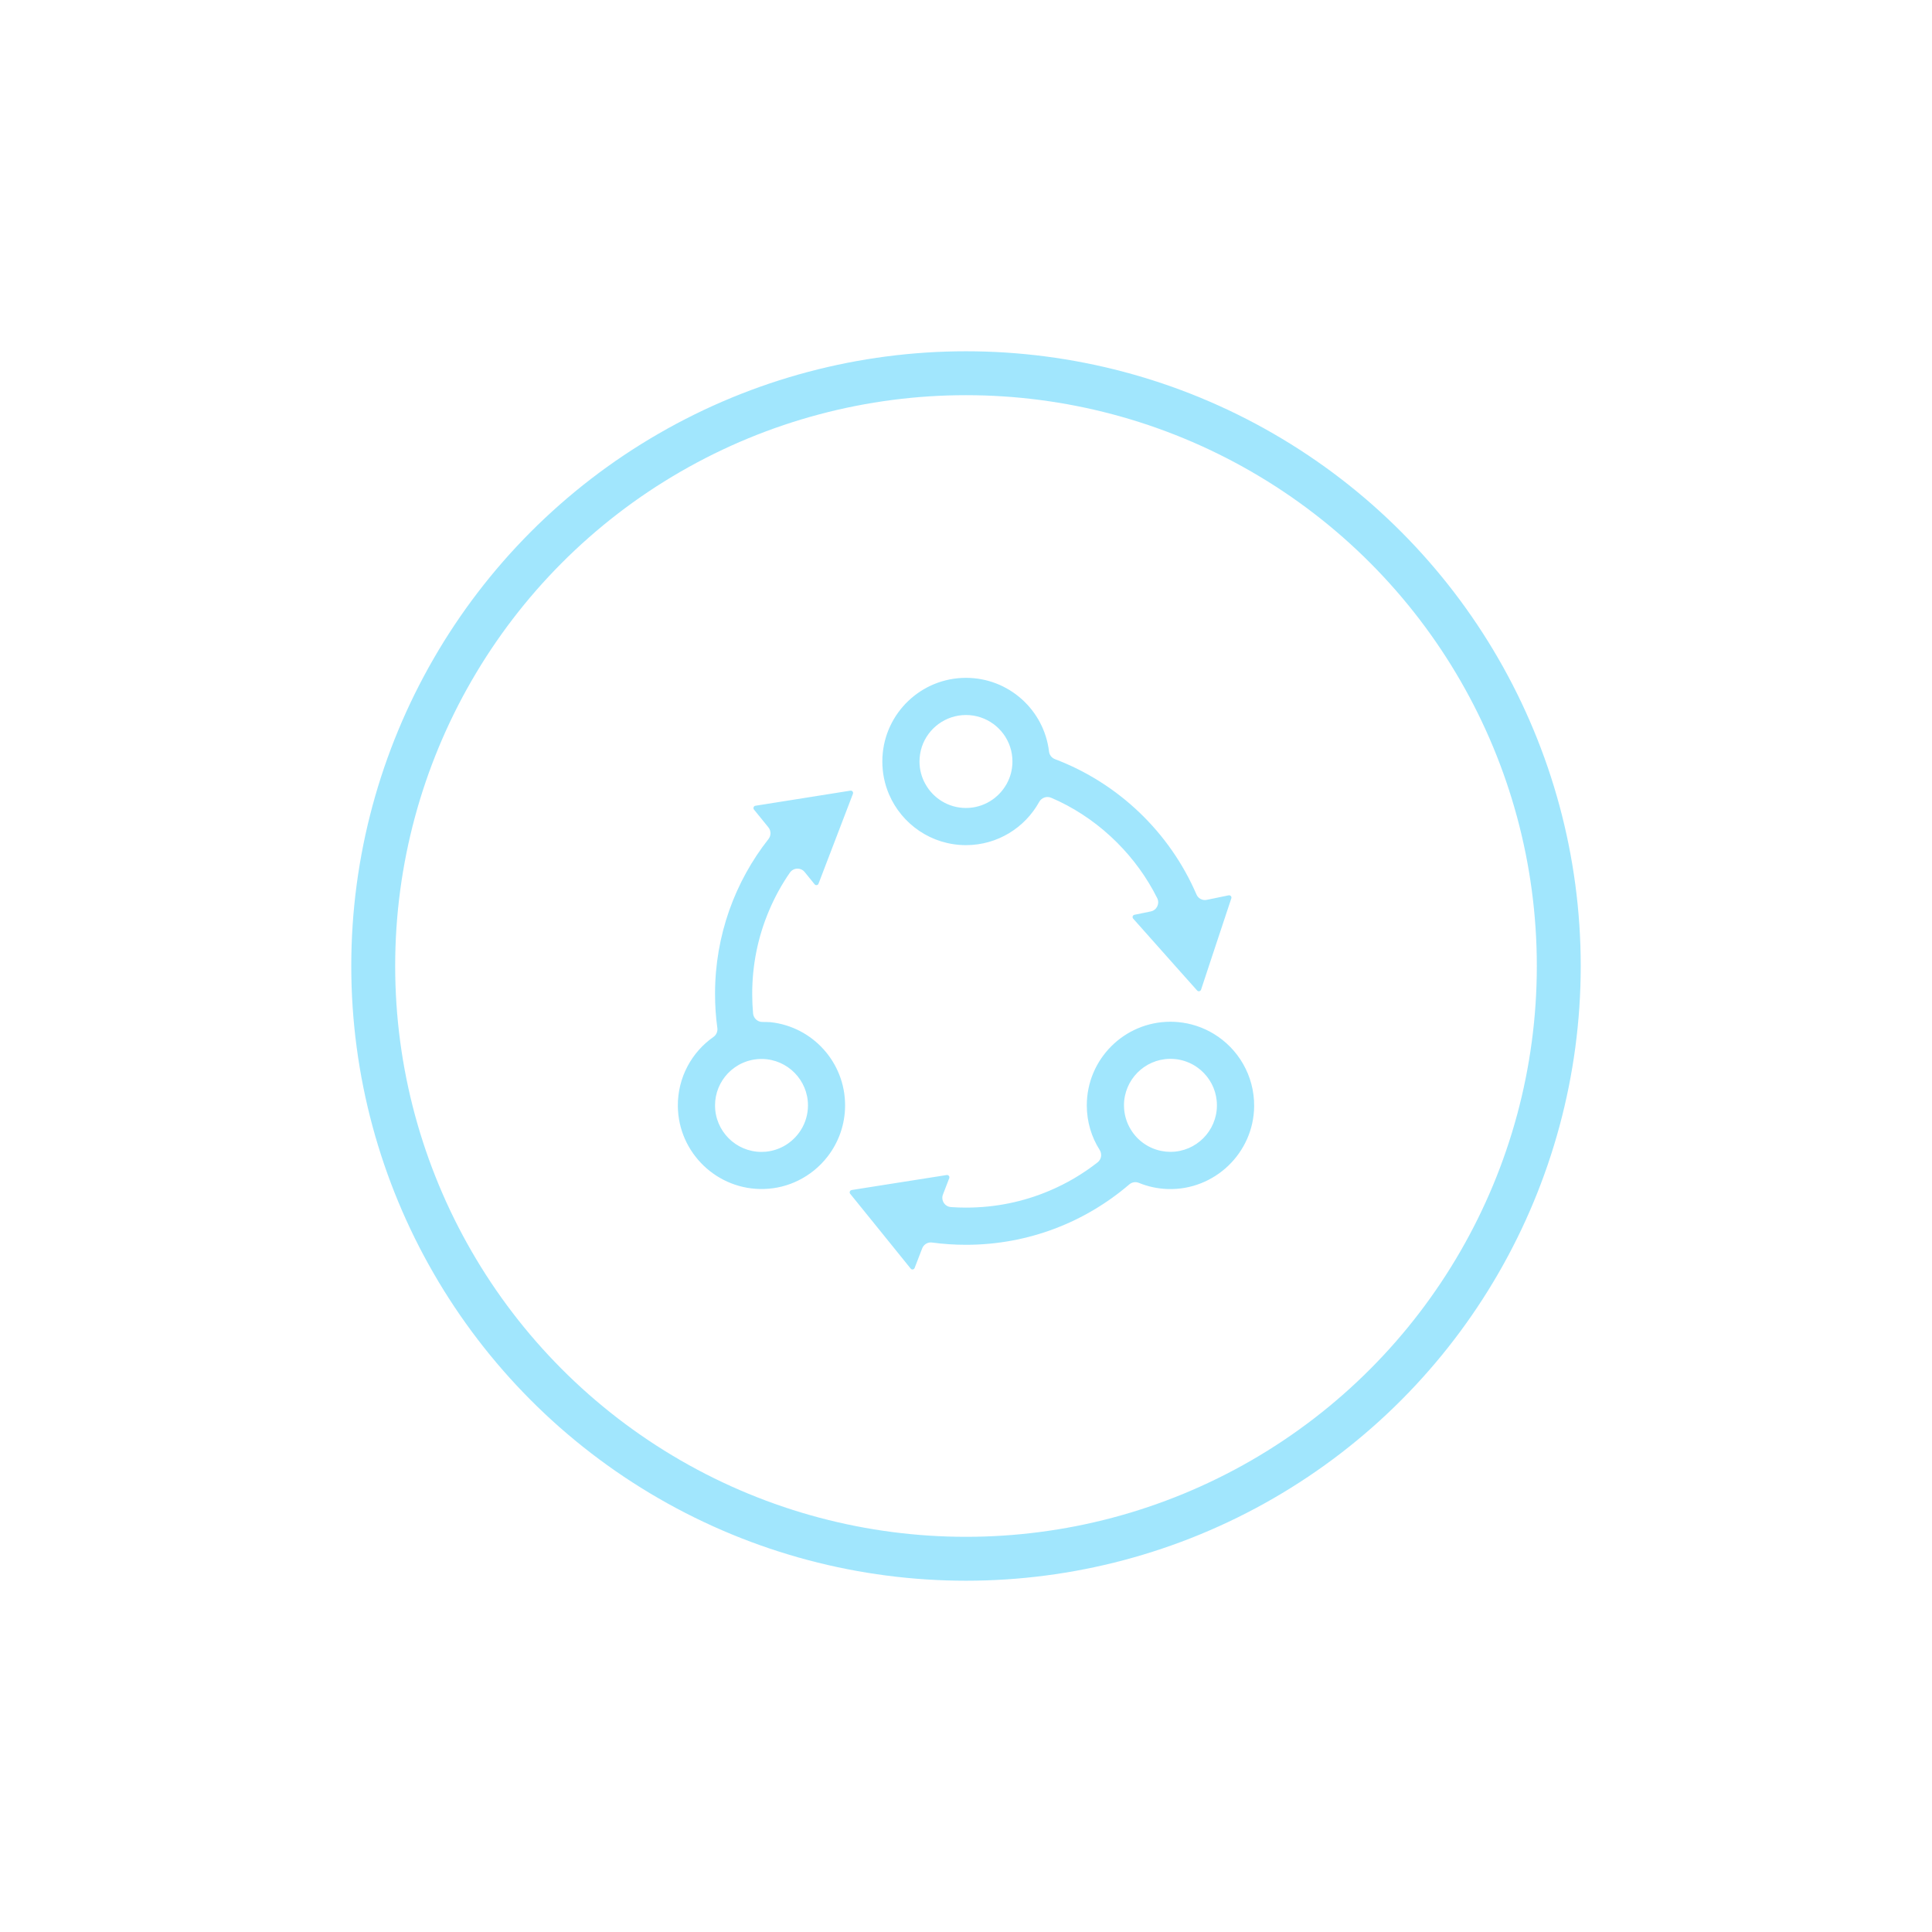 <svg width="88" height="88" viewBox="0 0 88 88" fill="none" xmlns="http://www.w3.org/2000/svg">
<g opacity="0.5">
<circle cx="44" cy="44" r="27" stroke="#43CEFC" stroke-width="2"/>
<path d="M54.498 40.742C53.278 37.913 50.947 35.677 48.055 34.579C47.907 34.524 47.801 34.391 47.782 34.235C47.56 32.343 45.951 30.875 43.999 30.875C41.961 30.875 40.297 32.476 40.194 34.487C40.191 34.553 40.189 34.619 40.189 34.685C40.189 35.217 40.297 35.722 40.493 36.18C41.075 37.54 42.424 38.495 43.999 38.495C45.435 38.495 46.687 37.699 47.335 36.524C47.441 36.333 47.674 36.251 47.875 36.336C48.018 36.397 48.163 36.463 48.232 36.495C49.214 36.968 50.105 37.603 50.883 38.381C51.629 39.127 52.241 39.974 52.709 40.908C52.833 41.157 52.69 41.459 52.418 41.514L51.672 41.667C51.592 41.683 51.561 41.781 51.614 41.842L53.675 44.16L54.527 45.115C54.58 45.176 54.68 45.155 54.707 45.078L55.273 43.366L56.085 40.919C56.111 40.842 56.043 40.765 55.963 40.781L54.974 40.985C54.775 41.03 54.577 40.927 54.498 40.742ZM45.851 35.706C45.491 36.357 44.795 36.802 43.999 36.802C43.202 36.802 42.506 36.36 42.147 35.706C41.977 35.402 41.882 35.056 41.882 34.685C41.882 34.45 41.922 34.225 41.99 34.013C42.271 33.174 43.067 32.568 43.999 32.568C44.93 32.568 45.727 33.174 46.007 34.013C46.078 34.225 46.115 34.45 46.115 34.685C46.115 35.056 46.02 35.405 45.851 35.706ZM55.283 47.089C54.799 46.795 54.243 46.607 53.651 46.554C53.54 46.544 53.426 46.539 53.312 46.539C51.209 46.539 49.502 48.245 49.502 50.349C49.502 51.095 49.716 51.793 50.09 52.381C50.206 52.566 50.166 52.809 49.994 52.944C49.32 53.471 48.584 53.907 47.79 54.241C46.589 54.749 45.314 55.005 43.999 55.005C43.771 55.005 43.544 54.997 43.319 54.981C43.033 54.963 42.848 54.675 42.951 54.407L43.237 53.664C43.266 53.587 43.202 53.508 43.12 53.521L39.781 54.047L38.792 54.204C38.712 54.217 38.675 54.312 38.725 54.376L40.033 55.992L41.48 57.783C41.53 57.847 41.631 57.831 41.66 57.754L42.004 56.863C42.075 56.68 42.26 56.569 42.456 56.596C42.962 56.664 43.475 56.699 43.999 56.699C46.838 56.699 49.436 55.664 51.436 53.95C51.558 53.846 51.725 53.817 51.873 53.878C52.28 54.045 52.722 54.143 53.188 54.159C55.318 54.227 57.104 52.518 57.125 50.388C57.136 48.989 56.395 47.761 55.283 47.089ZM53.312 52.465C53.175 52.465 53.04 52.452 52.91 52.426C52.32 52.312 51.817 51.955 51.513 51.46C51.312 51.137 51.196 50.753 51.196 50.346C51.196 49.19 52.127 48.248 53.278 48.229H53.312C53.913 48.229 54.458 48.481 54.844 48.885C55.207 49.267 55.429 49.78 55.429 50.346C55.429 51.515 54.479 52.465 53.312 52.465ZM34.72 46.549C34.503 46.547 34.323 46.38 34.302 46.163C34.275 45.869 34.262 45.57 34.262 45.271C34.262 43.956 34.519 42.681 35.027 41.482C35.286 40.868 35.603 40.289 35.979 39.747C36.138 39.516 36.477 39.503 36.654 39.723L37.104 40.278C37.154 40.342 37.254 40.326 37.283 40.249L38.416 37.291L38.85 36.156C38.879 36.079 38.816 36 38.733 36.013L36.908 36.304L34.407 36.701C34.328 36.714 34.291 36.81 34.341 36.873L35 37.685C35.124 37.839 35.127 38.059 35.005 38.215C33.479 40.154 32.569 42.604 32.569 45.269C32.569 45.795 32.603 46.316 32.674 46.824C32.696 46.98 32.629 47.136 32.5 47.229C31.508 47.922 30.862 49.079 30.875 50.386C30.896 52.516 32.682 54.227 34.812 54.156C35.368 54.138 35.892 54.003 36.36 53.77C36.884 53.513 37.339 53.14 37.691 52.685C38.194 52.039 38.493 51.227 38.493 50.346C38.493 48.385 37.011 46.769 35.106 46.56C35.04 46.554 34.878 46.549 34.72 46.549ZM36.484 51.462C36.178 51.955 35.675 52.315 35.087 52.428C34.958 52.455 34.823 52.468 34.685 52.468C33.518 52.468 32.569 51.518 32.569 50.351C32.569 49.785 32.791 49.272 33.153 48.891C33.54 48.486 34.082 48.235 34.685 48.235H34.72C35.871 48.253 36.802 49.195 36.802 50.351C36.802 50.756 36.685 51.14 36.484 51.462Z" fill="#43CEFC"/>
</g>
</svg>
